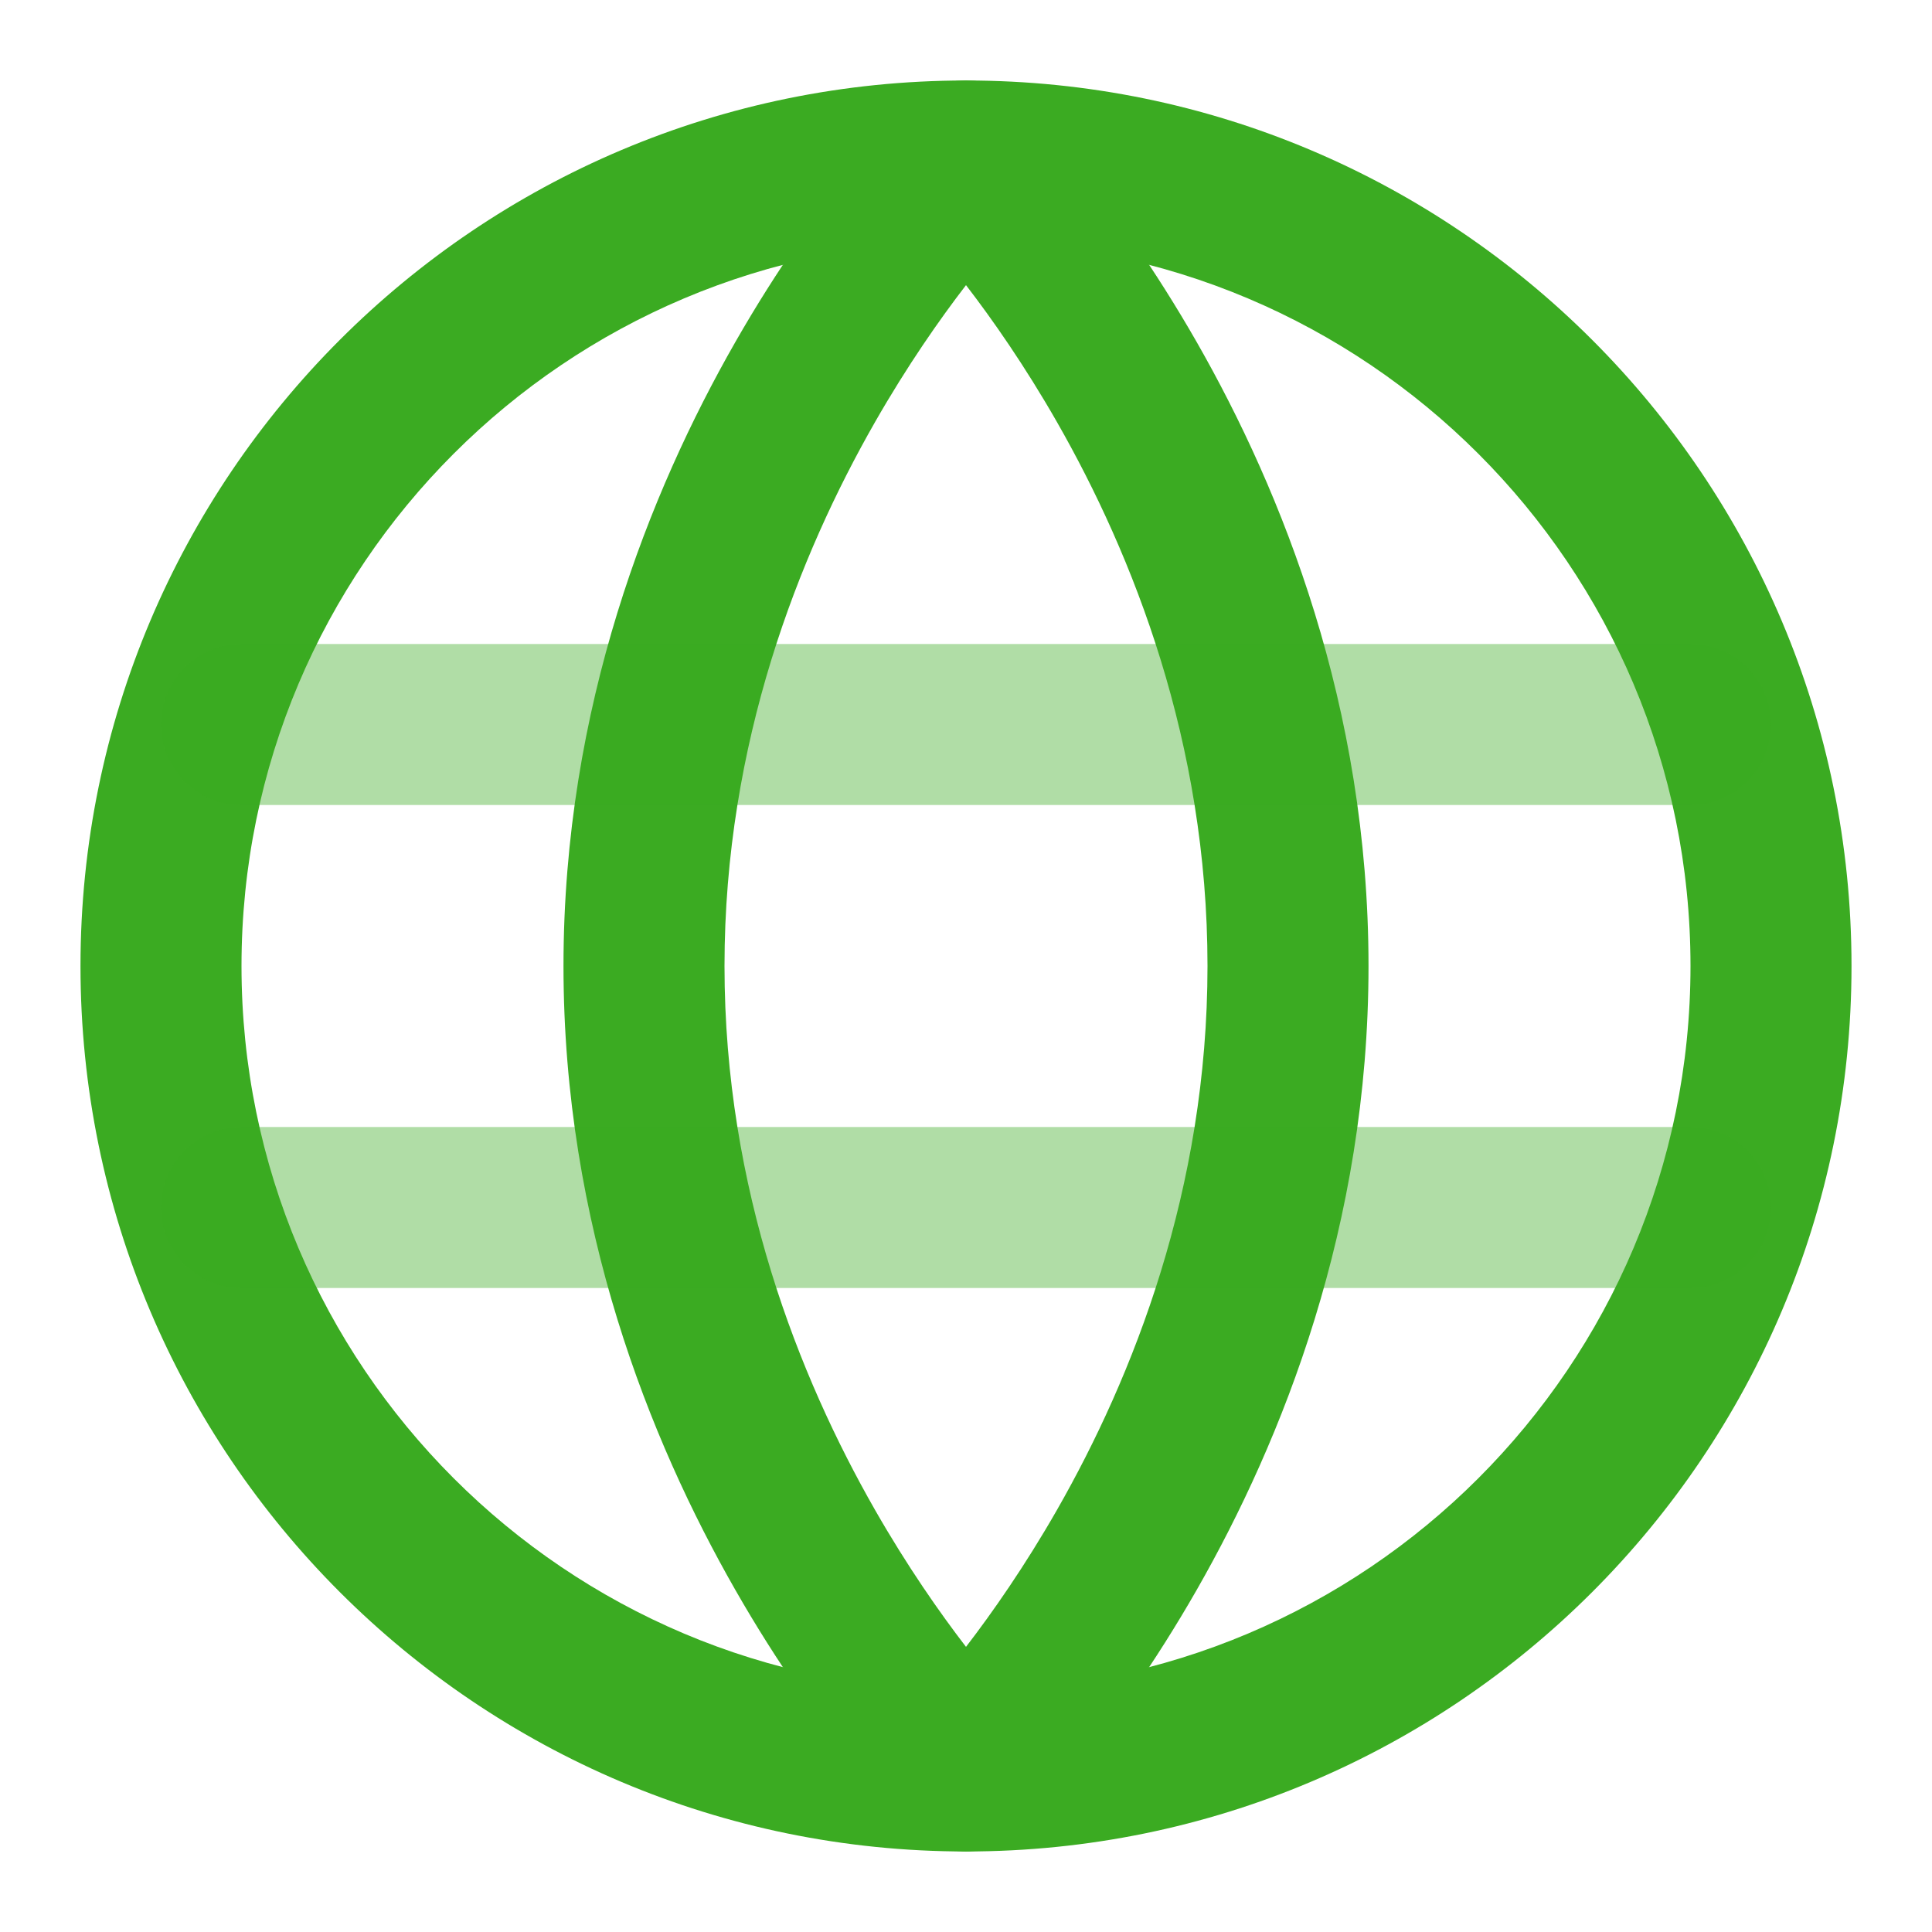 <svg width="56" height="56" viewBox="0 0 56 56" fill="none" xmlns="http://www.w3.org/2000/svg">
<path fill-rule="evenodd" clip-rule="evenodd" d="M28 7C16.402 7 7 16.402 7 28C7 39.598 16.402 49 28 49C39.598 49 49 39.598 49 28C49 16.402 39.598 7 28 7ZM2.333 28C2.333 13.824 13.825 2.333 28 2.333C42.175 2.333 53.667 13.824 53.667 28C53.667 42.175 42.175 53.666 28 53.666C13.825 53.666 2.333 42.175 2.333 28Z" fill="#3BAB22"/>
<path fill-rule="evenodd" clip-rule="evenodd" d="M29.65 3.016L28 4.666L26.35 3.016C27.261 2.105 28.739 2.105 29.65 3.016ZM28 51.333C26.35 52.983 26.349 52.982 26.349 52.982L26.344 52.976L26.334 52.966L26.304 52.936C26.279 52.911 26.247 52.877 26.206 52.834C26.124 52.748 26.009 52.626 25.867 52.469C25.584 52.154 25.189 51.7 24.72 51.114C23.783 49.943 22.544 48.238 21.308 46.074C18.839 41.755 16.333 35.522 16.333 28C16.333 20.477 18.839 14.245 21.308 9.925C22.544 7.761 23.783 6.057 24.72 4.886C25.189 4.3 25.584 3.845 25.867 3.531C26.009 3.374 26.124 3.251 26.206 3.165C26.247 3.122 26.279 3.088 26.304 3.063L26.334 3.033L26.344 3.023L26.347 3.019C26.348 3.019 26.35 3.016 28 4.666C29.65 3.016 29.649 3.016 29.65 3.016L29.653 3.019L29.657 3.023L29.666 3.033L29.696 3.063C29.721 3.088 29.753 3.122 29.794 3.165C29.877 3.251 29.991 3.374 30.133 3.531C30.416 3.845 30.811 4.3 31.28 4.886C32.217 6.057 33.456 7.761 34.693 9.925C37.161 14.245 39.667 20.477 39.667 28C39.667 35.522 37.161 41.755 34.693 46.074C33.456 48.238 32.217 49.943 31.28 51.114C30.811 51.7 30.416 52.154 30.133 52.469C29.991 52.626 29.877 52.748 29.794 52.834C29.753 52.877 29.721 52.911 29.696 52.936L29.666 52.966L29.657 52.976L29.653 52.98C29.652 52.981 29.65 52.983 28 51.333ZM28 51.333L26.349 52.982C27.26 53.893 28.739 53.894 29.65 52.983L28 51.333ZM28 47.735C28.761 46.745 29.7 45.404 30.641 43.759C32.839 39.911 35 34.477 35 28C35 21.522 32.839 16.088 30.641 12.241C29.7 10.595 28.761 9.254 28 8.265C27.239 9.254 26.3 10.595 25.359 12.241C23.161 16.088 21 21.522 21 28C21 34.477 23.161 39.911 25.359 43.759C26.3 45.404 27.239 46.745 28 47.735ZM26.347 6.313C26.346 6.312 26.346 6.313 26.347 6.313V6.313ZM29.653 6.313C29.653 6.313 29.654 6.313 29.653 6.313V6.313Z" fill="#3BAB22"/>
<path opacity="0.4" fill-rule="evenodd" clip-rule="evenodd" d="M4.667 21C4.667 19.712 5.711 18.667 7 18.667H49C50.289 18.667 51.333 19.712 51.333 21C51.333 22.289 50.289 23.334 49 23.334H7C5.711 23.334 4.667 22.289 4.667 21Z" fill="#3BAB22"/>
<path opacity="0.4" fill-rule="evenodd" clip-rule="evenodd" d="M4.667 35C4.667 33.712 5.711 32.667 7 32.667H49C50.289 32.667 51.333 33.712 51.333 35C51.333 36.289 50.289 37.334 49 37.334H7C5.711 37.334 4.667 36.289 4.667 35Z" fill="#3BAB22"/>
</svg>
